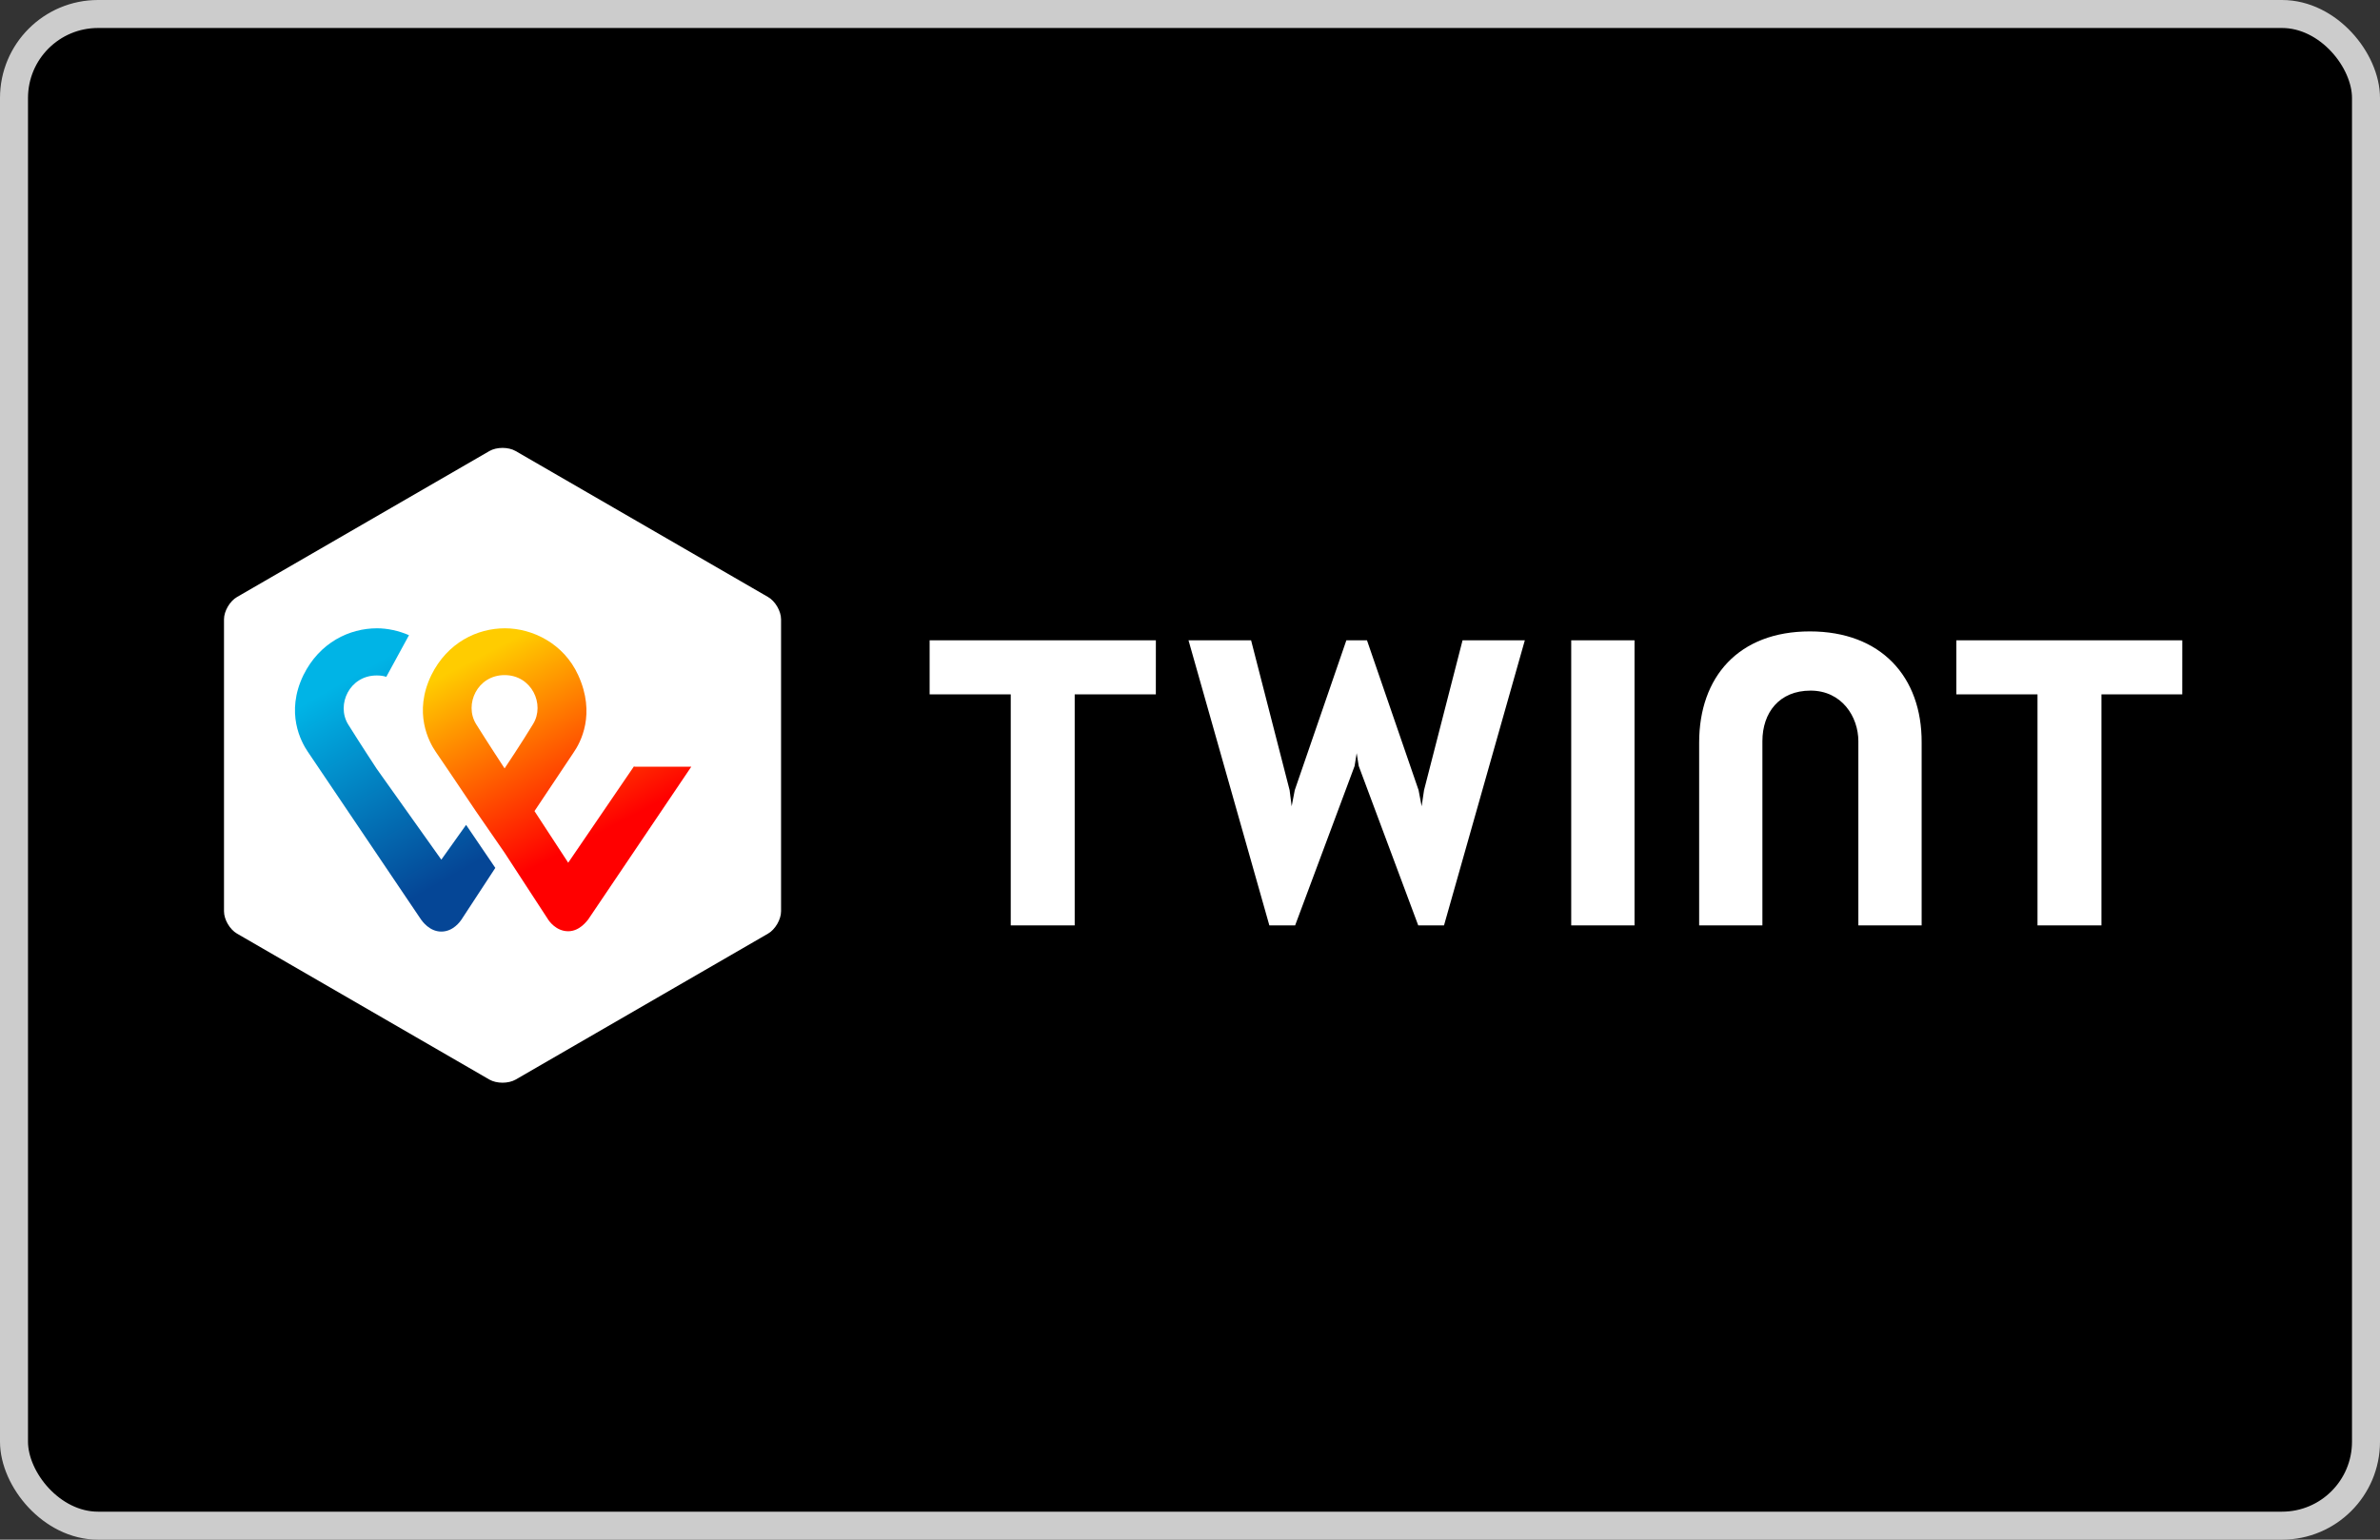 <?xml version="1.0" encoding="UTF-8"?>
<svg width="85px" height="55px" viewBox="0 0 85 55" version="1.1" xmlns="http://www.w3.org/2000/svg" xmlns:xlink="http://www.w3.org/1999/xlink">
    <rect x="0" y="0" width="85" height="55" fill="#333333" stroke="none"/>
    <!-- Generator: Sketch 53.2 (72643) - https://sketchapp.com -->
    <title>payment_twint</title>
    <desc>Created with Sketch.</desc>
    <defs>
        <linearGradient x1="34.18%" y1="4.269%" x2="65.172%" y2="68.485%" id="linearGradient-1">
            <stop stop-color="#FFCC00" offset="0%"></stop>
            <stop stop-color="#FF0000" offset="100%"></stop>
        </linearGradient>
        <linearGradient x1="36.907%" y1="13.791%" x2="66.056%" y2="87.062%" id="linearGradient-2">
            <stop stop-color="#00B4E6" offset="0%"></stop>
            <stop stop-color="#054696" offset="100%"></stop>
        </linearGradient>
    </defs>
    <g id="Icons" stroke="none" stroke-width="1" fill="none" fill-rule="evenodd">
        <g id="Payment-Icons_Icons" transform="translate(-300, -400)">
            <g id="payment_twint" transform="translate(300, 400)">
                <rect id="Card" stroke="#CCCCCC" fill="#000000" x="0.5" y="0.5" width="84" height="54" rx="3"></rect>
                <g id="twint" transform="translate(8, 16)">
                    <path d="M40.453,10.908 L40.526,11.363 L42.651,17.056 L43.572,17.056 L46.458,6.874 L44.234,6.874 L42.859,12.224 L42.773,12.802 L42.663,12.224 L40.821,6.874 L40.084,6.874 L38.242,12.224 L38.131,12.802 L38.057,12.224 L36.682,6.874 L34.447,6.874 L37.334,17.056 L38.255,17.056 L40.379,11.363 L40.452,10.908 L40.453,10.908 Z M48.115,17.056 L50.376,17.056 L50.376,6.874 L48.115,6.874 L48.115,17.056 Z M56.638,6.555 C54.096,6.555 52.684,8.178 52.684,10.527 L52.684,17.057 L54.943,17.057 L54.943,10.478 C54.943,9.457 55.545,8.67 56.663,8.67 C57.78,8.67 58.37,9.605 58.37,10.478 L58.37,17.057 L60.63,17.057 L60.63,10.527 C60.642,8.178 59.18,6.555 56.638,6.555 L56.638,6.555 Z M33.281,6.874 L25.201,6.874 L25.201,8.805 L28.098,8.805 L28.098,17.056 L30.382,17.056 L30.382,8.805 L33.28,8.805 L33.281,6.874 Z M69.939,6.874 L61.87,6.874 L61.87,8.805 L64.768,8.805 L64.768,17.056 L67.052,17.056 L67.052,8.805 L69.938,8.805 L69.939,6.874 Z M19.895,16.553 C19.895,16.847 19.686,17.204 19.428,17.352 L10.414,22.566 C10.156,22.713 9.739,22.713 9.481,22.566 L0.467,17.352 C0.208,17.204 -2.55795385e-13,16.848 -2.55795385e-13,16.553 L-2.55795385e-13,6.124 C-2.55795385e-13,5.829 0.209,5.472 0.467,5.325 L9.481,0.111 C9.739,-0.037 10.156,-0.037 10.414,0.111 L19.428,5.325 C19.686,5.472 19.895,5.829 19.895,6.124 L19.895,16.553 Z" id="Fill-1" fill="#FFFFFF"></path>
                    <path d="M7.405,8.116 C6.754,9.457 7.319,10.502 7.564,10.859 L7.564,10.859 C7.564,10.859 8.338,11.991 8.977,12.95 L8.977,12.95 L10.021,14.462 L11.593,16.873 C11.605,16.885 11.851,17.266 12.293,17.266 L12.293,17.266 C12.711,17.266 12.968,16.885 13.005,16.848 L13.005,16.848 L16.689,11.388 L14.651,11.388 L14.651,11.363 L14.651,11.362 L12.293,14.818 L11.089,12.974 L12.476,10.896 C12.735,10.527 13.287,9.506 12.649,8.116 L12.649,8.116 C12.133,6.985 11.015,6.444 10.033,6.444 L10.033,6.444 C9.05,6.444 7.982,6.948 7.405,8.116 M9.001,9.862 C8.571,9.161 9.05,8.116 10.021,8.116 L10.021,8.116 C10.991,8.116 11.47,9.162 11.04,9.862 L11.04,9.862 C10.647,10.514 10.021,11.449 10.021,11.449 L10.021,11.449 C10.021,11.449 9.407,10.514 9.001,9.862" id="Fill-4" fill="url(#linearGradient-1)"></path>
                    <path d="M2.837,8.116 C2.186,9.457 2.751,10.501 2.996,10.858 L2.996,10.858 L7.037,16.848 C7.074,16.896 7.331,17.278 7.761,17.278 L7.761,17.278 C8.191,17.278 8.437,16.91 8.474,16.86 L8.474,16.86 L9.69,15.003 L8.646,13.466 L7.762,14.708 L7.761,14.708 L5.452,11.461 C5.452,11.461 4.838,10.527 4.433,9.875 L4.433,9.875 C4.003,9.174 4.482,8.129 5.452,8.129 L5.452,8.129 C5.575,8.129 5.686,8.141 5.796,8.178 L5.796,8.178 L6.607,6.69 C6.238,6.53 5.833,6.444 5.465,6.444 L5.465,6.444 C4.482,6.444 3.414,6.948 2.837,8.116" id="Fill-7" fill="url(#linearGradient-2)"></path>
                </g>
            </g>
        </g>
    </g>
</svg>
